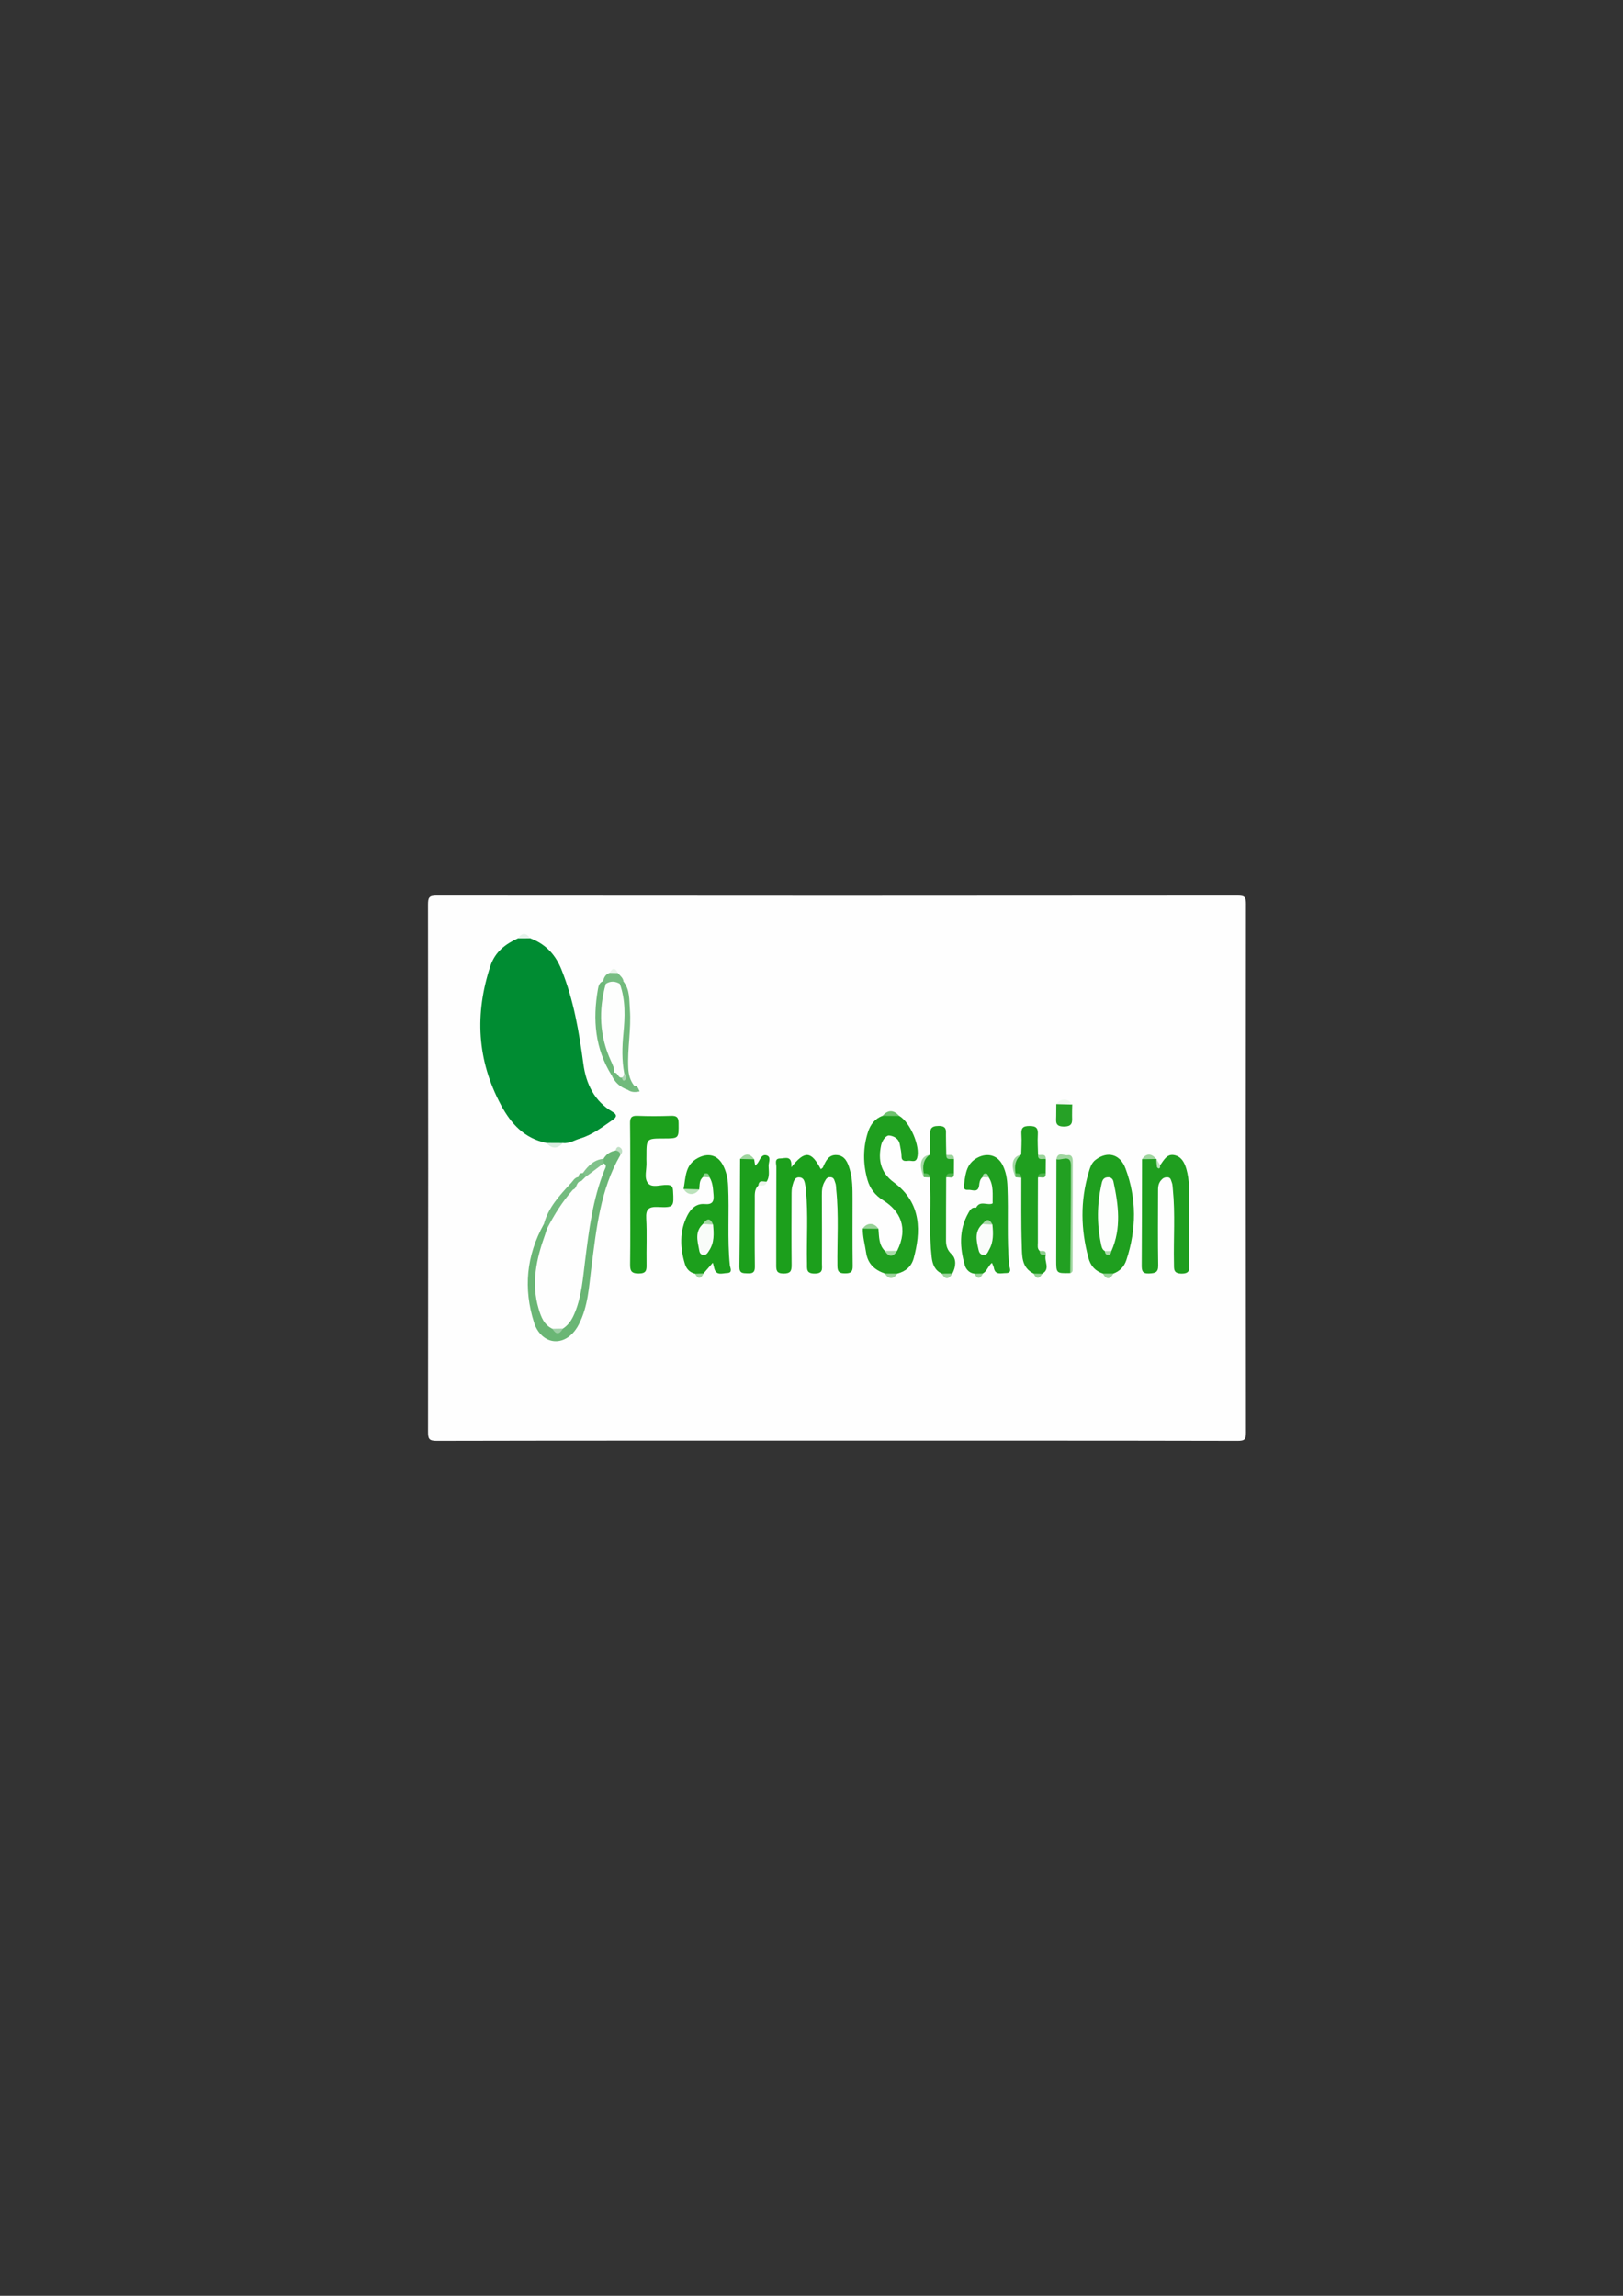 <?xml version="1.0" encoding="utf-8"?>
<!-- Generator: Adobe Illustrator 25.4.1, SVG Export Plug-In . SVG Version: 6.00 Build 0)  -->
<svg version="1.1" id="Layer_1" xmlns="http://www.w3.org/2000/svg" xmlns:xlink="http://www.w3.org/1999/xlink" x="0px" y="0px"
	 viewBox="0 0 595.28 841.89" style="enable-background:new 0 0 595.28 841.89;" xml:space="preserve">
<rect x="0" y="0" width="595.28" height="841.89" fill="#333333" stroke="none"/>
<style type="text/css">
	.st0{fill:#FEFEFE;}
	.st1{fill:#008C32;}
	.st2{fill:#1C9F1C;}
	.st3{fill:#1F9F1F;}
	.st4{fill:#1CA01C;}
	.st5{fill:#1F9E1F;}
	.st6{fill:#209F20;}
	.st7{fill:#6AB675;}
	.st8{fill:#22A022;}
	.st9{fill:#71BA7C;}
	.st10{fill:#6EB879;}
	.st11{fill:#26A126;}
	.st12{fill:#75BC80;}
	.st13{fill:#9FD69F;}
	.st14{fill:#77BD82;}
	.st15{fill:#81C28B;}
	.st16{fill:#A5D8A5;}
	.st17{fill:#A2D7A2;}
	.st18{fill:#F1F8F1;}
	.st19{fill:#6FC16F;}
	.st20{fill:#DAEEE1;}
	.st21{fill:#BBE2BB;}
	.st22{fill:#26A226;}
	.st23{fill:#97D297;}
	.st24{fill:#A0D6A0;}
	.st25{fill:#76BD81;}
	.st26{fill:#E6F3EB;}
	.st27{fill:#A9DAA9;}
	.st28{fill:#9CD49C;}
	.st29{fill:#74BB7F;}
	.st30{fill:#9BD49B;}
	.st31{fill:#E9F5E9;}
	.st32{fill:#BEDFC3;}
	.st33{fill:#4FB34F;}
	.st34{fill:#4CB24C;}
	.st35{fill:#9ED69E;}
	.st36{fill:#EAF4EB;}
	.st37{fill:#94D194;}
	.st38{fill:#BBE1BB;}
	.st39{fill:#8ACE8A;}
	.st40{fill:#5FBA5F;}
	.st41{fill:#A6D8A6;}
	.st42{fill:#5AB75A;}
	.st43{fill:#8BCD8B;}
	.st44{fill:#FDFEFD;}
	.st45{fill:#ACDAAC;}
	.st46{fill:#F9FCF9;}
	.st47{fill:#A9DBA9;}
	.st48{fill:#FAFCFA;}
	.st49{fill:#AADAAA;}
	.st50{fill:#9ECFA6;}
	.st51{fill:#AAD5B1;}
	.st52{fill:#FFFFFF;}
</style>
<g>
	<g>
		<path class="st0" d="M307.08,528.31c-48.96,0-97.92-0.03-146.89,0.08c-2.83,0.01-3.19-0.75-3.19-3.31
			c0.08-64.47,0.08-128.94-0.01-193.4c0-2.63,0.45-3.29,3.22-3.28c97.92,0.09,195.85,0.09,293.77,0c2.66,0,3.01,0.66,3.01,3.12
			c-0.08,64.59-0.08,129.18,0,193.78c0,2.51-0.42,3.1-3.03,3.09C405.01,528.28,356.04,528.31,307.08,528.31z"/>
		<path class="st1" d="M200.42,419.14c-8.06-1.66-12.98-6.99-16.69-13.95c-8.79-16.46-9.67-33.43-3.85-50.99
			c1.7-5.13,5.47-8,10.09-10.11c1.5-0.88,3-0.87,4.51-0.03c5.57,2.12,9.2,5.85,11.48,11.55c4.47,11.15,6.43,22.79,8.01,34.56
			c1,7.41,4.07,13.68,10.74,17.59c2.17,1.27,0.91,2.31-0.04,2.96c-3.79,2.59-7.44,5.49-11.94,6.8c-2.07,0.6-3.96,1.94-6.27,1.64
			C204.43,420.05,202.42,420.08,200.42,419.14z"/>
		<path class="st2" d="M290.23,428.04c5.01-6.27,7.31-5.91,10.82,0.71c0.28-0.23,0.67-0.4,0.79-0.68c1-2.3,2.08-4.71,5.07-4.5
			c3.06,0.22,4.04,2.79,4.77,5.28c1.03,3.5,1.01,7.13,1.02,10.74c0,8.23-0.06,16.46,0.05,24.69c0.03,2.17-0.73,2.68-2.78,2.68
			c-2.04,0-2.8-0.47-2.83-2.66c-0.11-9.34,0.55-18.7-0.43-28.03c-0.09-0.86-0.04-1.8-0.37-2.57c-0.34-0.79-0.34-1.94-1.78-2.01
			c-1.33-0.06-1.64,0.84-2.12,1.66c-0.9,1.55-1.01,3.24-1,5.01c0.06,8.35,0.04,16.71,0.03,25.07c0,1.78,0.54,3.57-2.61,3.6
			c-3.27,0.04-2.83-1.77-2.87-3.75c-0.2-8.97,0.48-17.95-0.41-26.91c-0.05-0.5-0.07-1-0.17-1.48c-0.28-1.29-0.38-2.88-2.01-3.11
			c-1.99-0.28-2.3,1.54-2.7,2.84c-0.36,1.15-0.37,2.44-0.37,3.67c-0.03,8.48-0.07,16.96,0.02,25.44c0.02,2.21-0.27,3.31-2.97,3.29
			c-2.65-0.02-2.69-1.28-2.68-3.2c0.03-11.97-0.01-23.94,0.05-35.91c0.01-1.14-0.85-3.11,1.45-3.08
			C287.91,424.84,290.6,423.47,290.23,428.04z"/>
		<path class="st3" d="M329.05,458.69c4.21-8.36,1.16-14.59-5.08-18.49c-3.1-1.94-4.91-4.44-5.79-7.5
			c-1.67-5.82-1.72-11.81,0.2-17.64c0.87-2.64,2.51-4.87,5.33-5.87c2.06-0.91,4.12-0.99,6.17,0.05c4.04,2.46,7.73,11.22,6.51,15.35
			c-0.55,1.85-2.03,0.97-3.11,1.08c-1.18,0.12-2.63,0.35-2.62-1.64c0-1.49-0.39-2.92-0.64-4.38c-0.41-2.33-2.49-3.09-3.88-3.24
			c-1.15-0.12-2.56,1.77-2.95,3.51c-1.21,5.51-0.14,10.16,4.66,13.68c10.52,7.72,9.77,18.56,7.29,27.77
			c-0.82,3.05-2.94,4.89-5.99,5.66c-1.54,0.85-3.08,0.87-4.62-0.02c-3.74-1.31-6.27-3.53-6.88-7.78c-0.42-2.89-1.26-5.72-1.19-8.68
			c1.92-1.21,3.83-1.29,5.73,0.05c0.26,2.86,0.08,5.86,2.36,8.13C326.05,459.75,327.56,459.84,329.05,458.69z"/>
		<path class="st4" d="M231.14,437.72c0-8.6,0.06-17.19-0.05-25.79c-0.03-2.09,0.51-2.83,2.68-2.75c4.1,0.17,8.22,0.15,12.32,0.01
			c2.05-0.07,2.8,0.48,2.81,2.67c0.05,5.63,0.16,5.63-5.46,5.64c-6.34,0.01-6.34,0.01-6.34,6.44c0,0.75-0.04,1.5,0.01,2.24
			c0.15,2.6-1,5.72,0.52,7.66c1.52,1.94,4.66,0.56,7.07,0.69c1.58,0.08,2.07,0.51,2.16,2.14c0.34,5.94,0.33,6.21-5.54,5.95
			c-3.36-0.15-4.5,0.74-4.3,4.25c0.32,5.59,0.02,11.21,0.12,16.81c0.04,2.12-0.09,3.33-2.88,3.33c-2.87,0-3.18-1.14-3.15-3.52
			c0.11-8.59,0.04-17.19,0.04-25.79C231.14,437.72,231.14,437.72,231.14,437.72z"/>
		<path class="st5" d="M425.53,427.27c1.35-1.82,2.47-4.27,5.25-3.66c2.6,0.57,3.7,2.75,4.4,5.25c1.1,3.91,0.96,7.87,0.99,11.84
			c0.05,7.59,0.02,15.19,0.01,22.78c0,1.84,0.4,3.54-2.69,3.57c-3.2,0.02-2.87-1.68-2.91-3.72c-0.2-9.08,0.5-18.17-0.41-27.24
			c-0.09-0.86-0.08-1.78-0.41-2.56c-0.3-0.69-0.33-1.76-1.55-1.8c-1.06-0.04-1.71,0.29-2.44,1.18c-1.08,1.32-1.02,2.74-1.02,4.2
			c-0.02,8.96-0.1,17.93,0.05,26.89c0.04,2.64-1.08,2.89-3.29,3c-2.55,0.13-2.77-1.01-2.76-3.06c0.09-12.94,0.09-25.89,0.12-38.83
			c1.7-1.2,3.43-1.08,5.17-0.09l0.05-0.02C424.89,425.54,423.56,427.44,425.53,427.27z"/>
		<path class="st3" d="M404.51,467.04c-2.82-0.96-4.51-2.81-5.31-5.79c-2.81-10.42-3.01-20.8,0.06-31.19
			c0.52-1.76,1.03-3.57,2.57-4.74c4.39-3.34,9.01-2.11,10.98,3.18c4.13,11.09,4.03,22.28,0.34,33.5c-0.82,2.49-2.36,4.12-4.76,5.02
			C407.1,467.84,405.81,467.83,404.51,467.04z"/>
		<path class="st2" d="M257.9,431.6c-1.51,1.2-1.24,2.95-1.44,4.56c-1.94,1.14-3.86,1.42-5.73-0.16c0.81-4.22,0.46-8.84,5.26-11.36
			c3.64-1.91,7.07-1.21,9.08,2.46c1.33,2.43,1.86,5.05,1.99,7.8c0.46,9.68-0.35,19.39,0.63,29.06c0.1,0.95,1.19,2.79-0.98,2.87
			c-1.74,0.06-4.12,1.12-4.77-1.87c-0.12-0.55-0.28-1.1-0.49-1.91c-1.28,1.47-2.34,2.7-3.41,3.93c-1.01,0.76-2.06,0.73-3.12,0.11
			c-1.95-0.45-3.17-1.78-3.71-3.58c-1.81-5.98-2.03-11.97,0.85-17.69c1.26-2.5,3.29-4.56,6.42-4.28c2.77,0.25,3.45-0.89,3.22-3.39
			c-0.2-2.21-0.24-4.42-1.45-6.39C259.53,430.85,258.73,431.03,257.9,431.6z"/>
		<path class="st3" d="M360.38,431.68c-0.96,0.75-1.12,1.9-1.24,2.96c-0.35,3.02-2.61,1.56-4.04,1.7c-2.12,0.21-1.54-1.57-1.41-2.63
			c0.45-3.66,1.01-7.18,4.89-9.2c3.53-1.84,7.27-0.97,9.14,2.7c1.26,2.47,1.69,5.15,1.8,7.89c0.4,9.58-0.25,19.18,0.61,28.76
			c0.09,1.04,1.3,3.01-1.26,3c-1.68-0.01-3.86,0.85-4.35-1.96c-0.1-0.56-0.41-1.08-0.69-1.8c-1.45,1.18-1.79,3.07-3.33,3.89
			c-1.03,0.73-2.08,0.71-3.14,0.07c-1.81-0.18-3.05-1.63-3.43-2.9c-1.92-6.55-2.29-13.15,1.26-19.37c0.54-0.95,1.2-2.25,2.79-1.9
			c1.78-1.51,4.46,0.38,6.12-1.61c-0.1-3.23,0.44-6.56-1.45-9.51C361.95,430.83,361.18,431.01,360.38,431.68z"/>
		<path class="st3" d="M383.55,460.27c-0.66,2.23,1.84,5.06-1.28,6.82c-1.07,0.62-2.14,0.64-3.18-0.06
			c-4.51-2.22-4.2-6.6-4.33-10.49c-0.28-8.21-0.13-16.44-0.16-24.67c-0.5-1.09-2.2-0.68-2.5-2.01c-0.06-2.48-0.64-5.16,2.45-6.43
			c0.04-2.46,0.25-4.94,0.08-7.38c-0.16-2.35,0.5-3.14,2.99-3.13c2.5,0,3.17,0.82,3.03,3.17c-0.15,2.45,0.04,4.92,0.09,7.38
			c0.6,1.14,2.24,0.49,2.83,1.64c-0.01,1.71-0.03,3.41-0.04,5.12c-0.65,1.06-2.21,0.49-2.83,1.6c-0.02,7.94-0.06,15.88-0.03,23.82
			c0,1.05-0.32,2.26,0.7,3.12C381.96,459.45,383.07,459.4,383.55,460.27z"/>
		<path class="st6" d="M349.91,425.1c-0.01,1.71-0.02,3.42-0.03,5.12c-0.65,1.06-2.22,0.48-2.84,1.59
			c-0.02,7.7-0.08,15.39-0.06,23.09c0.01,1.93,0.41,3.48,2.1,5.09c1.78,1.7,1.55,4.61,0.23,7.02c-1.28,0.84-2.57,0.81-3.87,0.04
			c-2.63-1.21-3.44-3.48-3.74-6.16c-0.95-8.32-0.27-16.67-0.49-25c-0.03-1.36-0.14-2.73-0.21-4.09c-0.6-0.98-2.24-0.59-2.56-1.95
			c-0.02-2.47-0.7-5.2,2.54-6.36c0.08-2.35,0.31-4.7,0.2-7.04c-0.11-2.33,0.17-3.54,3.09-3.55c3.03-0.02,2.7,1.62,2.69,3.51
			c-0.01,2.35,0.08,4.71,0.12,7.06C347.68,424.61,349.31,423.96,349.91,425.1z"/>
		<path class="st7" d="M221.34,424.95c1.02-1.7,2.5-2.71,4.45-3.03c1.58-0.49,2.07,0.16,1.73,1.67
			c-7.36,12.72-8.77,26.99-10.6,41.13c-0.92,7.13-1.19,14.31-4.62,20.96c-1.91,3.71-4.96,6.15-8.45,6.16
			c-3.64,0.01-6.69-2.85-7.93-6.72c-4.03-12.59-2.87-24.69,3.57-36.27c1.17-0.31,1.39,0.56,1.69,1.34c0.31,2.73-1.17,5.03-1.82,7.52
			c-1.64,6.28-2.78,12.58-1.49,19.11c0.72,3.62,1.91,6.94,4.72,9.48c1.35,1.67,2.67,1.63,3.94-0.11c3.49-3.73,4.53-8.45,5.47-13.24
			c1.69-8.66,2.16-17.48,3.77-26.16c1.03-5.52,2.33-10.92,4.13-16.21c0.44-1.28,1.1-2.52,0.87-3.96
			C220.76,425.99,220.97,425.44,221.34,424.95z"/>
		<path class="st2" d="M276.6,425.13c0.11,0.69,0.23,1.38,0.39,2.35c0.48-0.51,0.75-0.73,0.94-1.01c0.85-1.25,1.42-3.34,3.25-2.78
			c1.78,0.54,0.69,2.56,0.72,3.88c0.05,1.92,0.43,3.95-0.7,5.75c-0.81,0.92-2.27,0.44-3.06,1.41c-1.5,1.45-1.3,3.34-1.3,5.15
			c-0.02,8.21-0.07,16.43,0.03,24.64c0.02,2.04-0.74,2.52-2.62,2.44c-1.71-0.08-3.08,0.11-3.05-2.4
			c0.17-13.18,0.18-26.36,0.25-39.55C273.2,424.03,274.92,423.87,276.6,425.13z"/>
		<path class="st8" d="M392.54,466.86c-5.15,0.11-5.16,0.11-5.15-4.95c0.02-12.27,0.05-24.53,0.08-36.8c4.42-1.69,5.5-1.07,5.51,3.2
			c0.01,11.77,0.01,23.55-0.01,35.32C392.97,464.71,393.32,465.87,392.54,466.86z"/>
		<path class="st9" d="M228.7,359.95c2.37,3.04,2.06,6.74,2.33,10.24c0.54,7.18-0.96,14.31-0.6,21.52c0.13,2.48,0.7,4.52,2.16,6.41
			c0.39,2.4-1.08,1.83-2.4,1.51c-2.7-0.94-4.67-2.67-5.84-5.29c0.28-0.38,0.42-0.88,0.91-1.09c1.22-0.34,1.91,0.63,2.77,1.1
			c0.78-0.73-0.23-1.28-0.17-1.93c-0.81-2.53-1.1-5.16-0.8-7.75c0.92-7.93,1.05-15.83-0.29-23.72
			C227.11,360.03,227.53,359.26,228.7,359.95z"/>
		<path class="st10" d="M225.23,393.34c-0.3,0.33-0.59,0.66-0.89,1c-6.11-9.8-6.98-20.45-5.04-31.53c0.2-1.16,0.48-2.49,1.88-3.01
			c0.83-0.28,1.17,0.25,1.45,0.88c0.33,3.13-0.93,6.08-1.02,9.2c-0.18,6.45,0.77,12.6,3.28,18.54
			C225.55,389.98,226.49,391.61,225.23,393.34z"/>
		<path class="st11" d="M393.27,405.05c-0.02,1.36-0.09,2.72-0.06,4.08c0.04,2.14,0.39,4.01-3.02,3.99c-3.26-0.02-2.84-1.8-2.8-3.77
			c0.03-1.49,0.03-2.97,0.04-4.46C389.4,403.75,391.36,403.53,393.27,405.05z"/>
		<path class="st12" d="M200.56,450.68c-0.12-0.75-0.31-1.46-1.07-1.83c1.63-6.05,5.74-10.46,9.83-14.89
			c1.51-0.19,1.45,0.96,1.63,1.91c0,1.04-0.39,1.95-1.11,2.66c-3.02,2.99-5.34,6.45-7.19,10.26
			C202.22,449.66,201.74,450.58,200.56,450.68z"/>
		<path class="st13" d="M392.54,466.86c0.09-13.17,0.26-26.34,0.23-39.51c-0.01-4.29-3.47-1.6-5.29-2.24
			c0.46-2.92,2.7-1.28,4.13-1.52c1.51-0.25,1.84,1.04,1.84,2.22c0,13.34-0.02,26.67-0.05,40.01
			C393.39,466.36,393.09,466.74,392.54,466.86z"/>
		<path class="st14" d="M222.18,360.78c-0.33-0.33-0.66-0.65-1-0.98c0.34-1.38,0.93-2.56,2.41-3.03c1.02-0.66,2.03-0.66,3.03,0.06
			c0.8,0.97,1.93,1.72,2.08,3.12c-0.62,0-1.12,0.19-1.38,0.79C225.61,361.08,223.9,361.05,222.18,360.78z"/>
		<path class="st15" d="M221.34,424.95c0.02,0.56,0.03,1.11,0.05,1.67c-1.5,2.65-3.72,4.4-6.61,5.33c-0.72-0.37-0.99-1-1.01-1.77
			C215.69,427.56,217.84,425.27,221.34,424.95z"/>
		<path class="st16" d="M340.98,423.49c-2.39,1.71-2.59,4.14-2.18,6.76c0.43,0.47,0.43,0.96,0.03,1.45
			C336.85,427.06,337.66,423.98,340.98,423.49z"/>
		<path class="st17" d="M374.54,423.44c-2.23,1.79-2.49,4.19-2.08,6.8c0.41,0.48,0.42,0.96,0.02,1.45
			C370.54,427.15,371.31,424.06,374.54,423.44z"/>
		<path class="st18" d="M393.27,405.05c-1.95-0.05-3.9-0.1-5.85-0.15C389.27,402.58,391.75,402.65,393.27,405.05z"/>
		<path class="st19" d="M329.87,409.25c-2.06-0.02-4.11-0.04-6.17-0.05C325.78,406.81,327.83,407.03,329.87,409.25z"/>
		<path class="st20" d="M200.42,419.14c2.01,0.01,4.02,0.02,6.03,0.03C204.43,421.39,202.42,421.36,200.42,419.14z"/>
		<path class="st21" d="M250.74,436c1.91,0.05,3.82,0.11,5.73,0.16C254.77,438.5,252.15,438.42,250.74,436z"/>
		<path class="st22" d="M364.13,441.29c-1.33,3.26-4.08,1.08-6.12,1.61C359.43,440.01,362.2,442.24,364.13,441.29z"/>
		<path class="st23" d="M322.17,450.6c-1.91-0.02-3.82-0.03-5.73-0.05C317.94,448.26,320.67,448.28,322.17,450.6z"/>
		<path class="st13" d="M276.6,425.13c-1.71-0.04-3.43-0.09-5.14-0.13C273.19,422.83,275.09,422.88,276.6,425.13z"/>
		<path class="st24" d="M424.04,425.01c-1.72,0.03-3.45,0.06-5.17,0.09C420.39,422.88,422.31,422.84,424.04,425.01z"/>
		<path class="st25" d="M210.16,436.24c-0.01-0.86,0.11-1.76-0.84-2.28c0.87-0.85,1.39-2.14,2.81-2.34c1.16-0.39,1.29,0.4,1.39,1.23
			C212.68,434.25,212.27,436.09,210.16,436.24z"/>
		<path class="st26" d="M194.47,344.07c-1.5,0.01-3.01,0.02-4.51,0.03C191.45,341.93,192.95,341.94,194.47,344.07z"/>
		<path class="st27" d="M329.05,458.69c-1.49,2.36-2.99,2.42-4.52,0.04C326.04,458.72,327.55,458.71,329.05,458.69z"/>
		<path class="st28" d="M324.51,467.02c1.54,0.01,3.08,0.01,4.62,0.02C327.58,469.23,326.04,469.21,324.51,467.02z"/>
		<path class="st29" d="M230.19,399.63c1.05-0.1,2.29,0.09,2.4-1.51c1.28-0.04,1.45,1.02,2.02,2.11
			C232.96,400.59,231.54,400.6,230.19,399.63z"/>
		<path class="st28" d="M345.44,467.05c1.29-0.01,2.58-0.02,3.87-0.04C348.03,469.19,346.75,469.43,345.44,467.05z"/>
		<path class="st30" d="M404.51,467.04c1.29-0.01,2.59-0.01,3.88-0.02C407.11,469.26,405.82,469.36,404.51,467.04z"/>
		<path class="st31" d="M278.15,434.72c0.21-2.22,1.87-1.3,3.06-1.41C280.88,435.28,279.33,434.61,278.15,434.72z"/>
		<path class="st32" d="M227.52,423.58c-0.05-1.1-0.75-1.52-1.73-1.66c0.19-0.96,0.78-1.73,1.68-1.09
			C228.43,421.51,228.45,422.64,227.52,423.58z"/>
		<path class="st14" d="M213.15,433.16c-0.04-0.71-0.31-1.27-1.02-1.54c0.1-0.99,0.65-1.46,1.64-1.44c0.63,0.31,0.86,0.85,0.87,1.51
			C214.52,432.55,214.51,433.54,213.15,433.16z"/>
		<path class="st33" d="M347.04,431.81c0.08-2.08,1.72-1.38,2.84-1.59C350.07,432.8,348.01,431.33,347.04,431.81z"/>
		<path class="st34" d="M380.69,431.82c0.09-2.05,1.69-1.41,2.83-1.6C383.71,432.77,381.67,431.35,380.69,431.82z"/>
		<path class="st28" d="M349.91,425.1c-1.02-0.41-2.94,0.73-2.83-1.64C348.15,423.79,349.98,422.8,349.91,425.1z"/>
		<path class="st35" d="M254.93,467.09c1.04-0.04,2.08-0.07,3.12-0.11C257.08,468.99,256.05,469.21,254.93,467.09z"/>
		<path class="st36" d="M226.63,356.83c-1.01-0.02-2.02-0.04-3.03-0.06C224.65,354.79,225.66,354.81,226.63,356.83z"/>
		<path class="st30" d="M357.38,467.08c1.05-0.02,2.09-0.05,3.14-0.07C359.52,469.07,358.48,469.14,357.38,467.08z"/>
		<path class="st37" d="M379.09,467.03c1.06,0.02,2.12,0.04,3.18,0.06C381.17,469.07,380.11,469.14,379.09,467.03z"/>
		<path class="st28" d="M383.56,425.1c-1.01-0.43-2.96,0.77-2.83-1.64C381.79,423.8,383.65,422.77,383.56,425.1z"/>
		<path class="st38" d="M425.53,427.27c-0.09,0.45,0.15,1.07-0.49,1.22c-0.19,0.04-0.65-0.34-0.69-0.57
			c-0.15-0.97-0.18-1.95-0.26-2.93C424.57,425.75,425.05,426.51,425.53,427.27z"/>
		<path class="st39" d="M257.9,431.6c0-0.79,0.27-1.38,1.18-1.32c0.9,0.06,0.99,0.82,1.17,1.49
			C259.47,431.71,258.69,431.65,257.9,431.6z"/>
		<path class="st40" d="M338.82,431.69c-0.01-0.48-0.02-0.97-0.03-1.45c1.03,0.09,2.2-0.02,2.21,1.55
			C340.28,431.76,339.55,431.73,338.82,431.69z"/>
		<path class="st41" d="M360.38,431.68c0.14-0.57,0.13-1.26,0.96-1.33c1.04-0.09,1.05,0.8,1.33,1.43
			C361.91,431.75,361.15,431.71,360.38,431.68z"/>
		<path class="st42" d="M372.48,431.69c-0.01-0.48-0.01-0.97-0.02-1.45c1.08,0.07,2.19,0.1,2.13,1.64
			C373.89,431.81,373.18,431.75,372.48,431.69z"/>
		<path class="st43" d="M383.55,460.27c-1.01-0.1-2.22,0.1-2.2-1.51C382.42,458.79,383.82,458.32,383.55,460.27z"/>
		<path class="st44" d="M405.23,458.79c-1.1-0.63-1.23-1.77-1.45-2.83c-1.49-7.16-1.42-14.32,0.16-21.44
			c0.27-1.22,0.47-2.7,2.36-2.8c1.32-0.07,1.91,0.74,2.1,1.66c1.84,8.52,2.94,17.03-0.76,25.39
			C406.85,459.32,406.04,459.31,405.23,458.79z"/>
		<path class="st45" d="M405.23,458.79c0.8-0.01,1.61-0.02,2.41-0.03c-0.14,0.69-0.26,1.38-1.2,1.39
			C405.5,460.16,405.34,459.5,405.23,458.79z"/>
		<path class="st46" d="M261.54,449.07c0.3,3.32,0.51,6.64-1.49,9.59c-0.52,0.77-0.94,1.71-2.23,1.5c-1.18-0.19-1.27-1.19-1.41-1.92
			c-0.63-3.29-1.6-6.69,1.46-9.42C259.13,448.19,260.38,447.9,261.54,449.07z"/>
		<path class="st47" d="M261.54,449.07c-1.23-0.08-2.45-0.16-3.68-0.25C259.22,446.86,260.48,446.41,261.54,449.07z"/>
		<path class="st48" d="M364,449.07c0.33,3.2,0.45,6.4-1.24,9.28c-0.41,0.7-0.68,1.89-2.02,1.82c-1.51-0.08-1.71-1.31-1.93-2.28
			c-0.73-3.19-1.36-6.43,1.54-9.03C361.61,448.17,362.84,447.91,364,449.07z"/>
		<path class="st49" d="M364,449.07c-1.22-0.07-2.43-0.13-3.65-0.2C361.89,446.85,362.93,446.9,364,449.07z"/>
		<path class="st0" d="M213.15,433.16c0.5-0.49,0.99-0.98,1.49-1.47c2.25-1.69,4.5-3.38,6.75-5.07c1.37,0.68,0.65,1.61,0.3,2.49
			c-4.33,10.72-5.68,22.06-7.11,33.41c-0.79,6.26-1.24,12.62-3.63,18.59c-0.97,2.44-2.19,4.65-4.49,6.1
			c-1.27,0.84-2.55,0.81-3.84,0.07c-3.12-1.43-4.17-4.38-5.05-7.29c-2.82-9.36-0.85-18.36,2.35-27.23c0.25-0.68,0.43-1.38,0.65-2.07
			c2.66-5.17,5.71-10.09,9.6-14.44C211.73,435.77,211.24,433.3,213.15,433.16z"/>
		<path class="st50" d="M202.62,487.27c1.28-0.02,2.56-0.04,3.84-0.07C205.22,489.45,203.94,489.48,202.62,487.27z"/>
		<path class="st44" d="M222.18,360.78c1.71-1.1,3.42-1.02,5.14-0.03c2.2,6,1.91,12.23,1.32,18.38c-0.47,4.86-0.59,9.63,0.31,14.43
			c0.32,0.87,0.49,1.66-0.88,1.61c-1.47,0.21-1.39-2-2.84-1.82c0.16-1.56-0.51-2.9-1.13-4.25
			C219.85,379.9,219.49,370.44,222.18,360.78z"/>
		<path class="st51" d="M228.07,395.16c0.72-0.3,0.78-0.97,0.88-1.61c0.84,0.81,1.02,1.91,0.2,2.6
			C228.52,396.68,228.23,395.74,228.07,395.16z"/>
	</g>
</g>
<path class="st52" d="M246.59,499.08"/>
<path class="st52" d="M121,389.08"/>
</svg>
